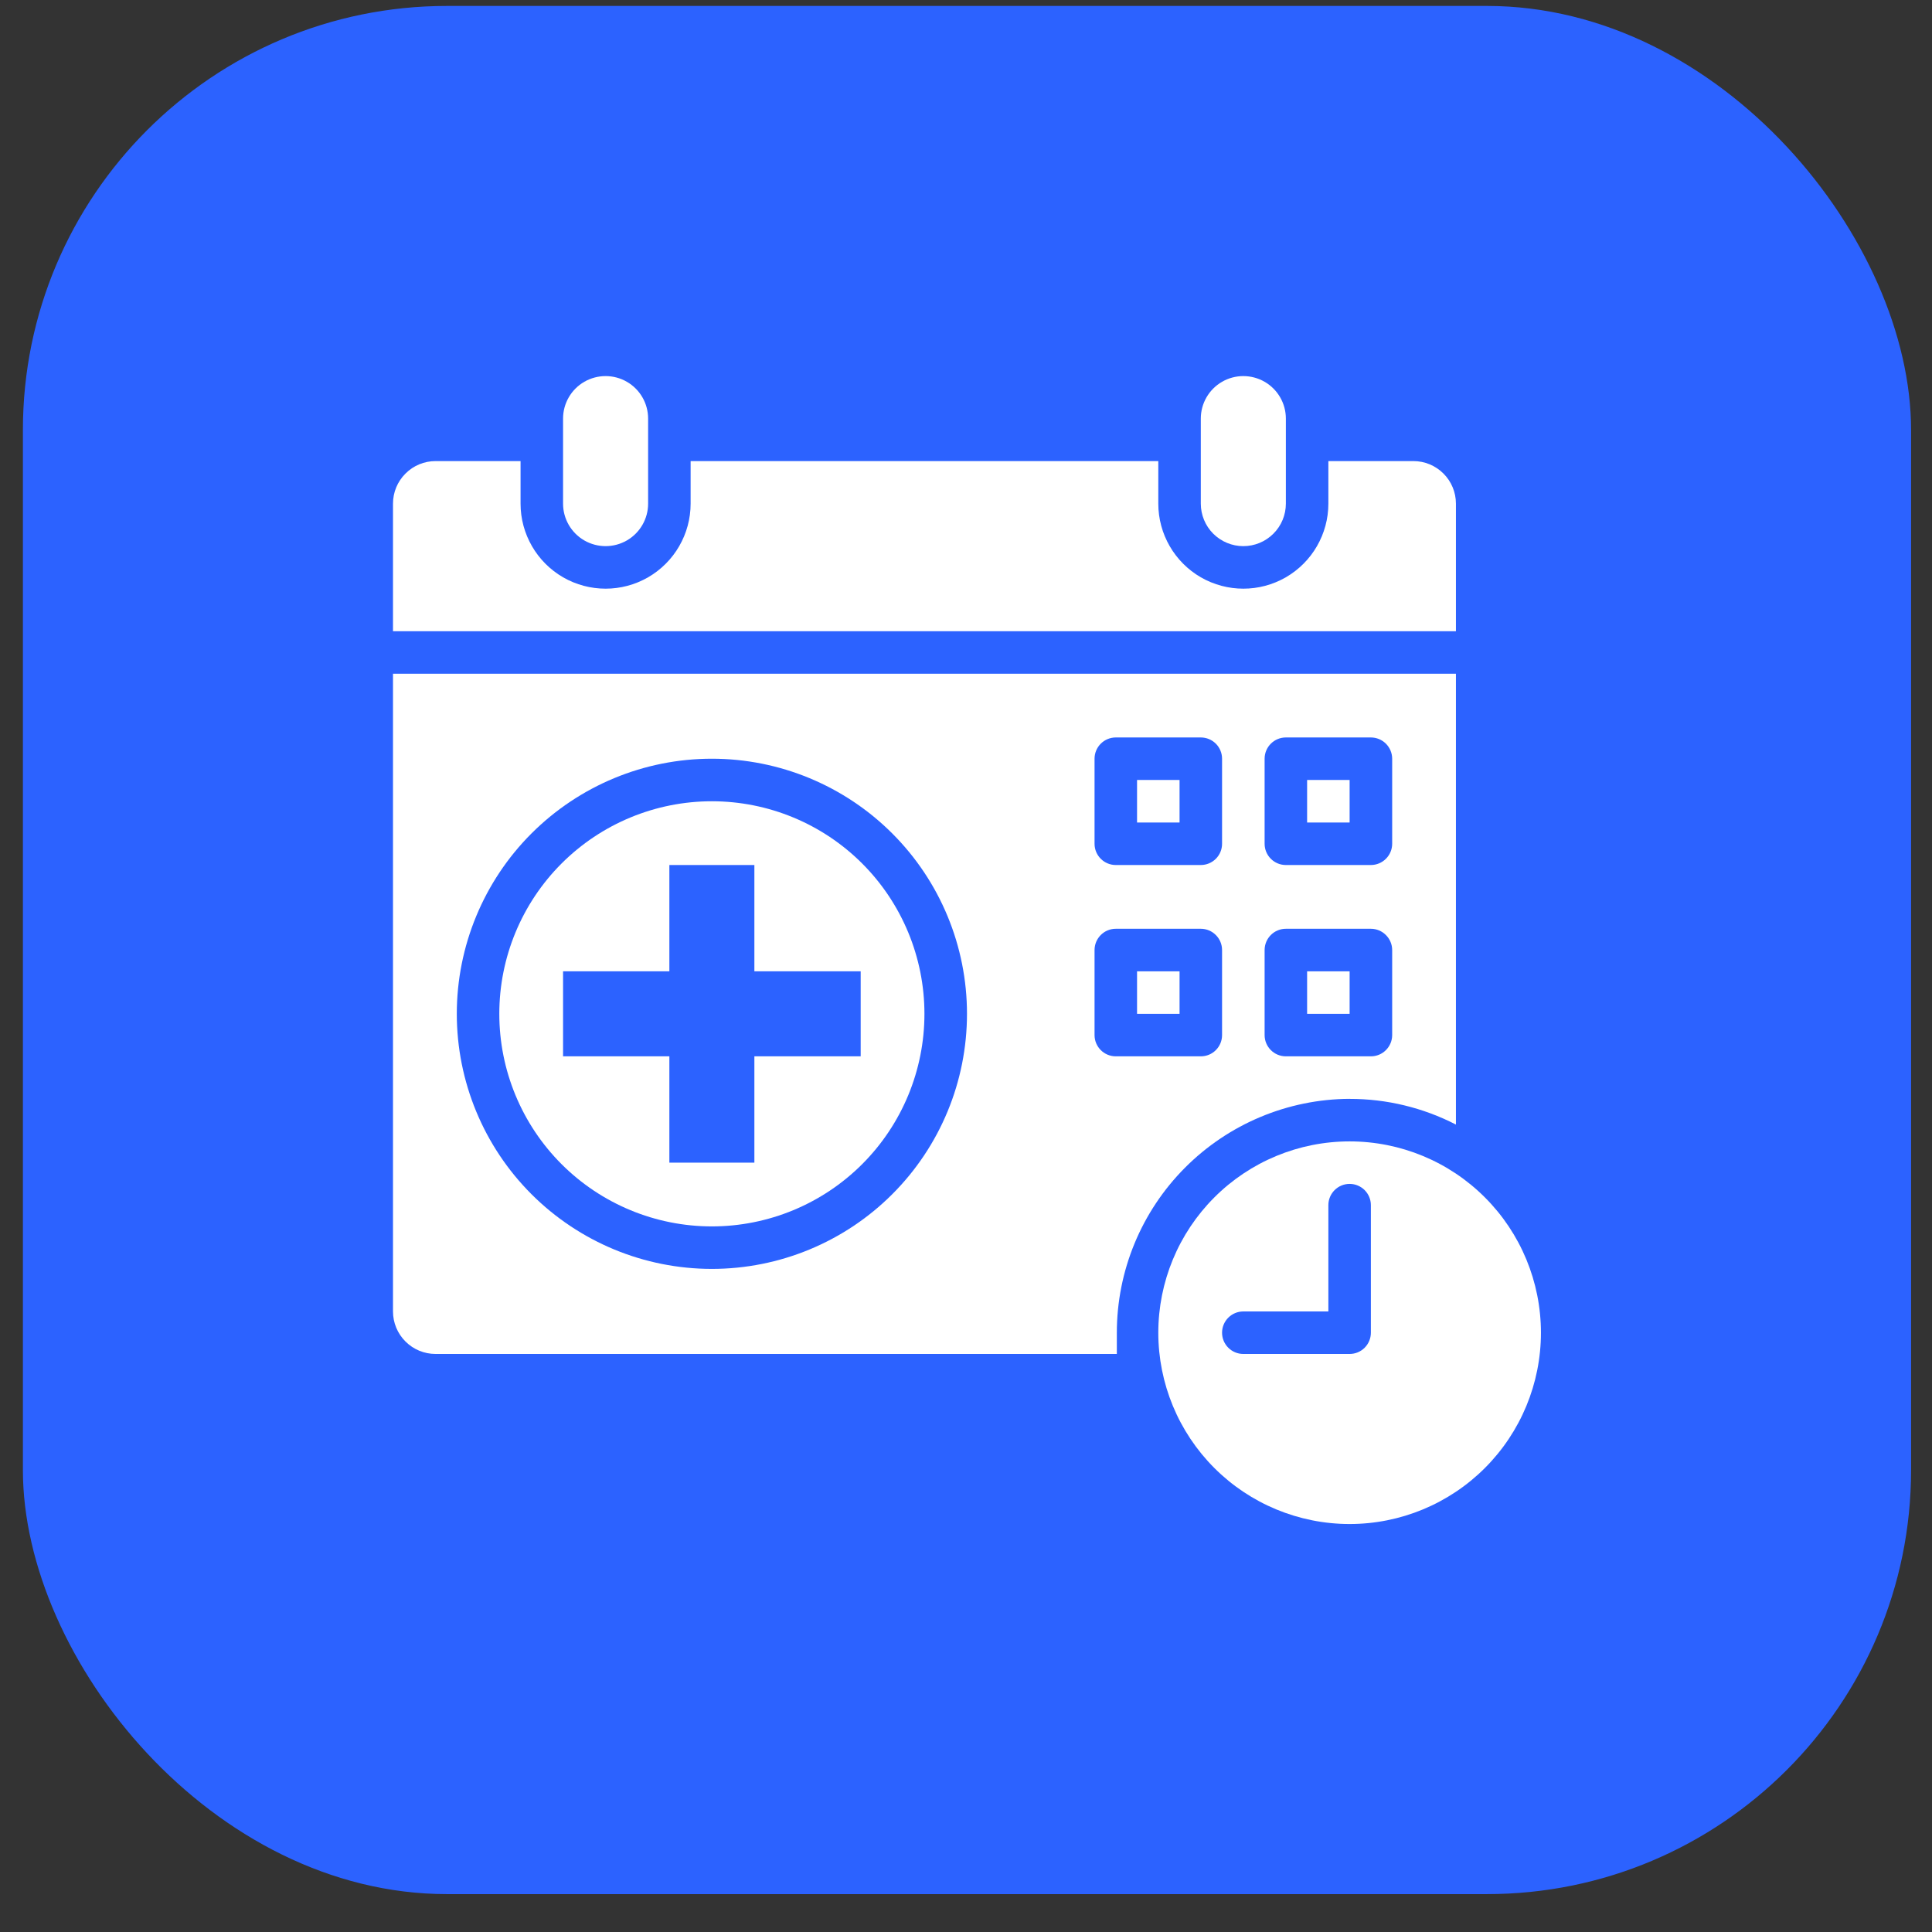 <svg width="41" height="41" viewBox="0 0 41 41" fill="none" xmlns="http://www.w3.org/2000/svg">
<rect x="0" y="0" width="41" height="41" fill="#333333" stroke="none"/>
<rect x="0.486" y="0.126" width="40.07" height="40.07" rx="9" fill="#2C62FF"/>
<path d="M13.754 10.688V8.883C13.754 8.561 13.582 8.263 13.303 8.102C13.024 7.941 12.68 7.941 12.4 8.102C12.121 8.263 11.949 8.561 11.949 8.883V10.688C11.949 11.01 12.121 11.308 12.4 11.469C12.68 11.63 13.024 11.63 13.303 11.469C13.582 11.308 13.754 11.01 13.754 10.688Z" fill="white"/>
<path d="M26.385 11.59C26.625 11.59 26.854 11.495 27.023 11.326C27.193 11.157 27.288 10.927 27.288 10.688V8.883C27.288 8.561 27.116 8.263 26.837 8.102C26.557 7.941 26.213 7.941 25.934 8.102C25.655 8.263 25.483 8.561 25.483 8.883V10.688C25.483 10.927 25.578 11.157 25.747 11.326C25.917 11.495 26.146 11.59 26.385 11.59Z" fill="white"/>
<path d="M28.641 32.342C29.718 32.342 30.751 31.914 31.512 31.153C32.273 30.392 32.701 29.359 32.701 28.282C32.701 27.205 32.273 26.172 31.512 25.411C30.751 24.649 29.718 24.222 28.641 24.222C27.564 24.222 26.531 24.649 25.77 25.411C25.009 26.172 24.581 27.205 24.581 28.282C24.581 29.359 25.009 30.392 25.77 31.153C26.531 31.914 27.564 32.342 28.641 32.342ZM26.385 27.831H28.19V25.575C28.19 25.326 28.392 25.124 28.641 25.124C28.89 25.124 29.092 25.326 29.092 25.575V28.282C29.092 28.401 29.045 28.516 28.96 28.601C28.875 28.686 28.761 28.733 28.641 28.733H26.385C26.136 28.733 25.934 28.531 25.934 28.282C25.934 28.033 26.136 27.831 26.385 27.831Z" fill="white"/>
<path d="M9.243 9.785C9.003 9.785 8.774 9.88 8.605 10.05C8.435 10.219 8.34 10.448 8.34 10.688V13.395H30.897V10.688C30.897 10.448 30.802 10.219 30.633 10.05C30.463 9.88 30.234 9.785 29.995 9.785H28.19V10.688C28.19 11.332 27.846 11.928 27.288 12.251C26.73 12.573 26.042 12.573 25.483 12.251C24.925 11.928 24.581 11.332 24.581 10.688V9.785H14.656V10.688C14.656 11.332 14.312 11.928 13.754 12.251C13.196 12.573 12.508 12.573 11.949 12.251C11.391 11.928 11.047 11.332 11.047 10.688V9.785H9.243Z" fill="white"/>
<path d="M27.739 20.613H28.641V21.515H27.739V20.613Z" fill="white"/>
<path d="M24.13 16.552H25.032V17.455H24.13V16.552Z" fill="white"/>
<path d="M24.13 20.613H25.032V21.515H24.13V20.613Z" fill="white"/>
<path d="M28.641 23.32C29.426 23.319 30.199 23.506 30.897 23.865V14.297H8.34V27.831C8.34 28.07 8.435 28.299 8.605 28.469C8.774 28.638 9.003 28.733 9.243 28.733H23.701V28.282C23.701 26.969 24.221 25.711 25.147 24.781C26.073 23.851 27.329 23.325 28.641 23.319L28.641 23.32ZM26.837 16.101C26.837 15.852 27.039 15.65 27.288 15.65H29.092C29.212 15.65 29.327 15.698 29.411 15.782C29.496 15.867 29.544 15.982 29.544 16.101V17.906C29.544 18.026 29.496 18.14 29.411 18.225C29.327 18.309 29.212 18.357 29.092 18.357H27.288C27.039 18.357 26.837 18.155 26.837 17.906V16.101ZM26.837 20.162C26.837 19.912 27.039 19.71 27.288 19.71H29.092C29.212 19.71 29.327 19.758 29.411 19.843C29.496 19.927 29.544 20.042 29.544 20.162V21.966C29.544 22.086 29.496 22.201 29.411 22.285C29.327 22.37 29.212 22.417 29.092 22.417H27.288C27.039 22.417 26.837 22.215 26.837 21.966V20.162ZM23.228 16.101C23.228 15.852 23.43 15.65 23.679 15.65H25.483C25.603 15.65 25.718 15.698 25.802 15.782C25.887 15.867 25.934 15.982 25.934 16.101V17.906C25.934 18.026 25.887 18.14 25.802 18.225C25.718 18.309 25.603 18.357 25.483 18.357H23.679C23.43 18.357 23.228 18.155 23.228 17.906V16.101ZM15.107 26.928C13.671 26.928 12.295 26.358 11.279 25.343C10.264 24.328 9.694 22.951 9.694 21.515C9.694 20.079 10.264 18.702 11.279 17.687C12.295 16.672 13.671 16.101 15.107 16.101C16.543 16.101 17.92 16.672 18.935 17.687C19.951 18.702 20.521 20.079 20.521 21.515C20.521 22.951 19.951 24.328 18.935 25.343C17.92 26.358 16.543 26.928 15.107 26.928ZM23.228 21.966V20.162C23.228 19.912 23.43 19.71 23.679 19.71H25.483C25.603 19.71 25.718 19.758 25.802 19.843C25.887 19.927 25.934 20.042 25.934 20.162V21.966C25.934 22.086 25.887 22.201 25.802 22.285C25.718 22.37 25.603 22.417 25.483 22.417H23.679C23.43 22.417 23.228 22.215 23.228 21.966Z" fill="white"/>
<path d="M27.739 16.552H28.641V17.455H27.739V16.552Z" fill="white"/>
<path d="M15.107 17.004C13.911 17.004 12.763 17.479 11.917 18.325C11.071 19.171 10.596 20.319 10.596 21.515C10.596 22.712 11.071 23.859 11.917 24.705C12.763 25.551 13.911 26.026 15.107 26.026C16.303 26.026 17.451 25.551 18.297 24.705C19.143 23.859 19.618 22.712 19.618 21.515C19.618 20.319 19.143 19.171 18.297 18.325C17.451 17.479 16.303 17.004 15.107 17.004ZM18.265 22.417H16.009V24.673H14.205V22.417H11.949V20.613H14.205V18.357H16.009V20.613H18.265V22.417Z" fill="white"/>
</svg>
